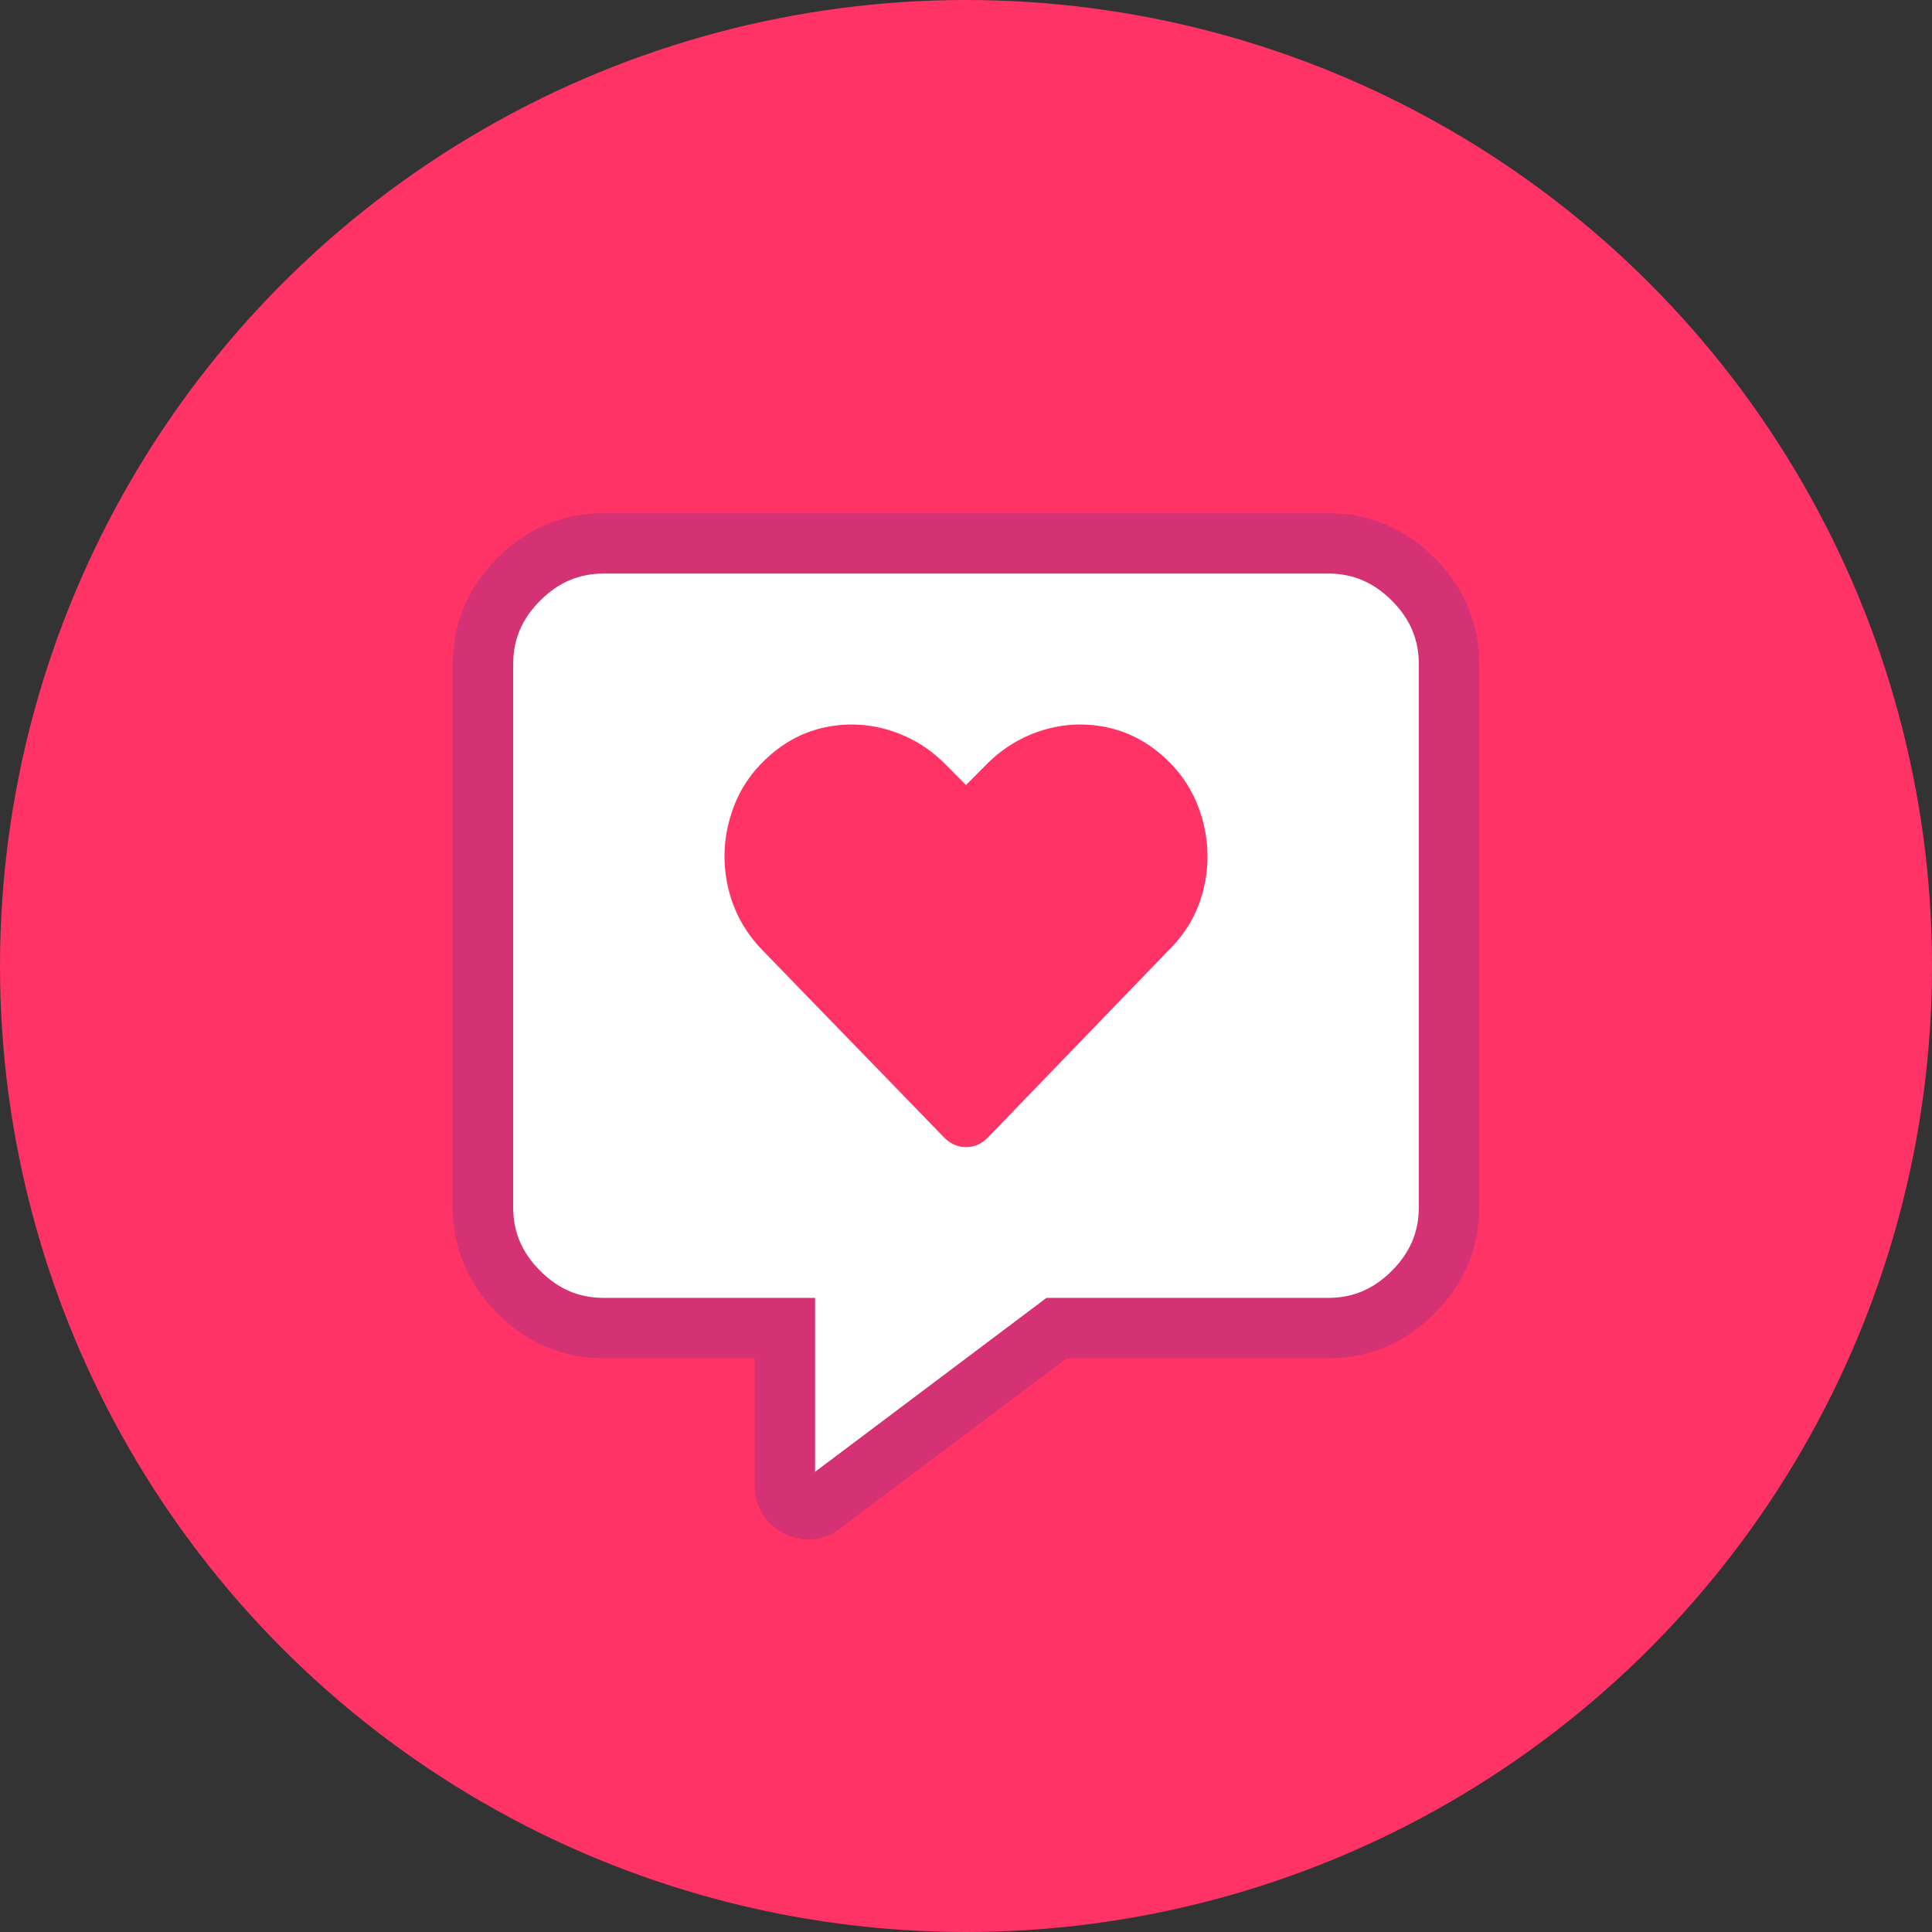 <svg width="32" height="32" viewBox="0 0 32 32" fill="none" xmlns="http://www.w3.org/2000/svg">
<rect x="0" y="0" width="32" height="32" fill="#333333" stroke="none"/>
<circle cx="16" cy="16" r="16" fill="#FF3365"/>
<path fill-rule="evenodd" clip-rule="evenodd" d="M22 9C22.542 9 23.01 9.198 23.406 9.594C23.802 9.989 24 10.458 24 10.999V19.997C24 20.539 23.802 21.007 23.406 21.403C23.01 21.799 22.542 21.997 22 21.997H17.5L13.594 24.933C13.469 25.017 13.338 25.022 13.203 24.949C13.068 24.876 13 24.767 13 24.621V21.997H10C9.458 21.997 8.99 21.799 8.594 21.403C8.198 21.007 8 20.539 8 19.997V10.999C8 10.458 8.198 9.989 8.594 9.594C8.99 9.198 9.458 9 10 9H22Z" fill="white" stroke="#D43274"/>
<path fill-rule="evenodd" clip-rule="evenodd" d="M19.218 12.486C19.541 12.757 19.765 13.09 19.89 13.486C20.015 13.882 20.034 14.28 19.945 14.681C19.856 15.082 19.666 15.428 19.375 15.72L16.359 18.844C16.255 18.948 16.135 19 16 19C15.865 19 15.745 18.948 15.641 18.844L12.625 15.735C12.334 15.433 12.144 15.082 12.055 14.681C11.966 14.28 11.985 13.882 12.11 13.486C12.235 13.09 12.459 12.757 12.782 12.486C13.063 12.247 13.38 12.096 13.735 12.033C14.089 11.971 14.438 11.997 14.781 12.111C15.125 12.226 15.427 12.418 15.688 12.689L16 13.002L16.312 12.689C16.573 12.418 16.875 12.226 17.219 12.111C17.562 11.997 17.911 11.971 18.265 12.033C18.619 12.096 18.937 12.247 19.218 12.486Z" fill="#FF3365"/>
</svg>
